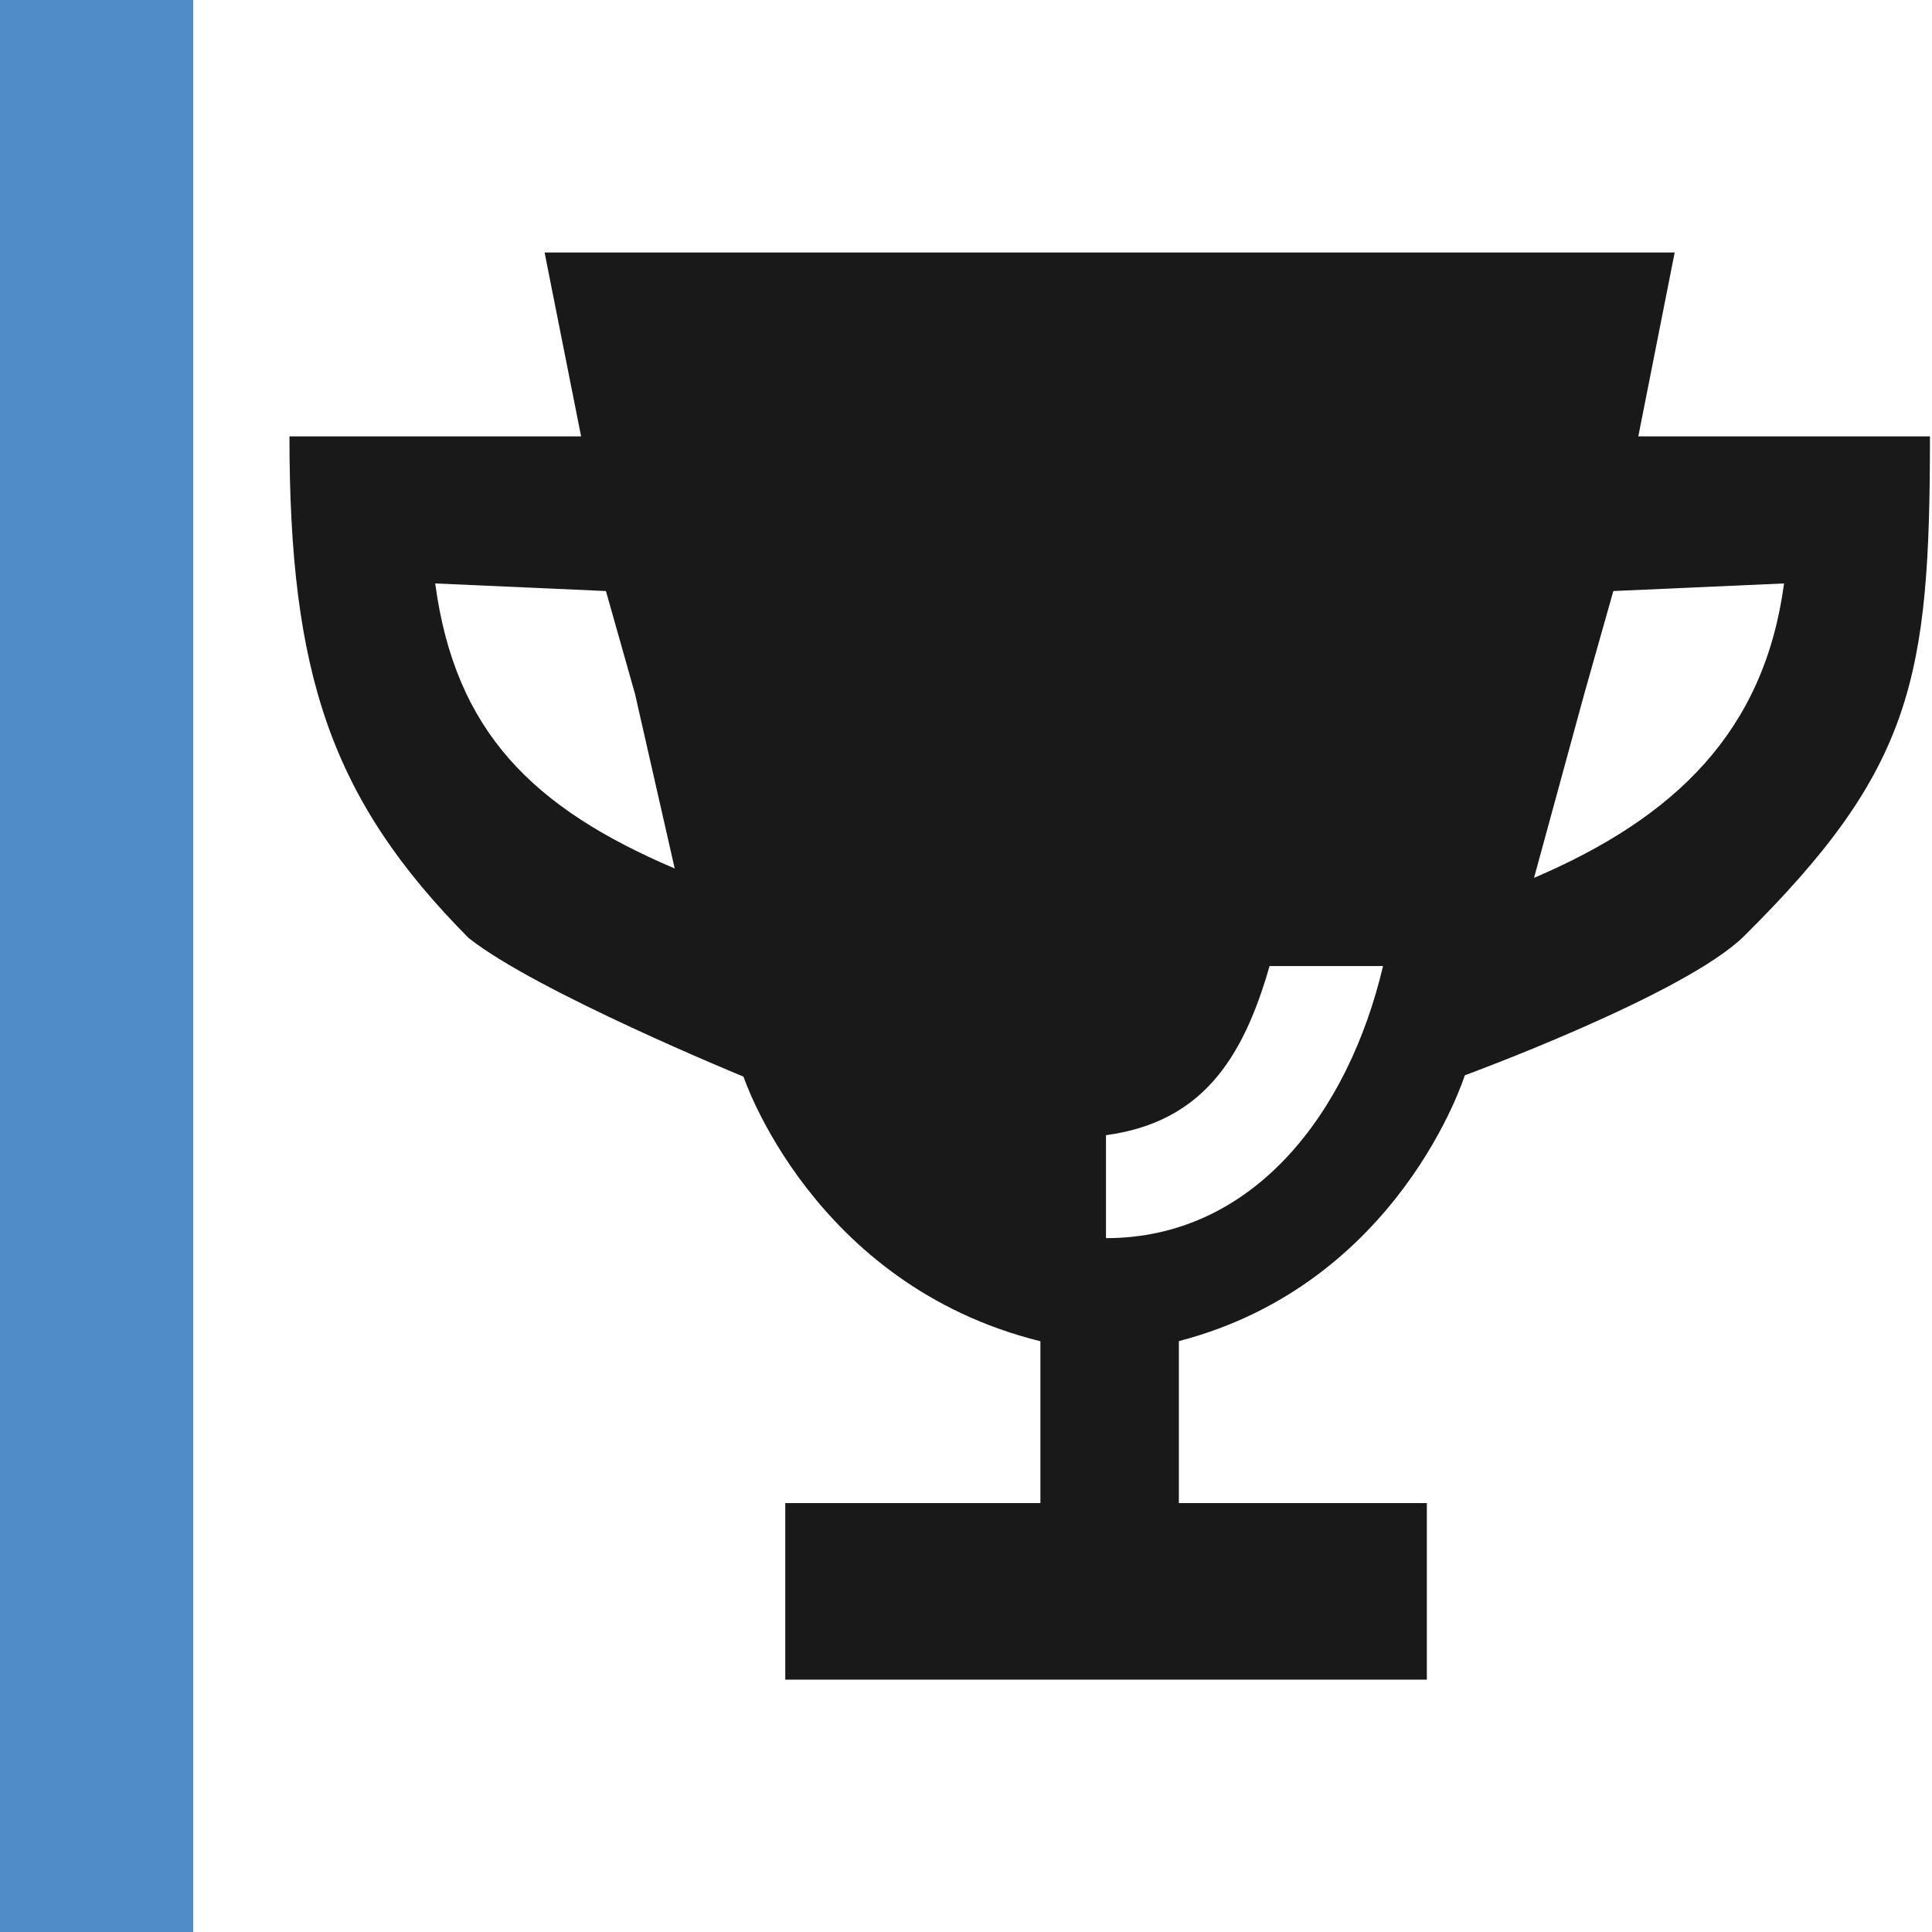 <?xml version="1.0" encoding="UTF-8" standalone="no"?>
<svg
   xmlns:dc="http://purl.org/dc/elements/1.1/"
   xmlns:cc="http://creativecommons.org/ns#"
   xmlns:rdf="http://www.w3.org/1999/02/22-rdf-syntax-ns#"
   xmlns:svg="http://www.w3.org/2000/svg"
   xmlns="http://www.w3.org/2000/svg"
   xmlns:sodipodi="http://sodipodi.sourceforge.net/DTD/sodipodi-0.dtd"
   xmlns:inkscape="http://www.inkscape.org/namespaces/inkscape"
   inkscape:version="1.0 (4035a4fb49, 2020-05-01)"
   inkscape:export-ydpi="96"
   inkscape:export-xdpi="96"
   inkscape:export-filename="C:\Users\Nutzer\PycharmProjects\Minesweeper\assets\img\buttons\leaderboard_button_pressed_light.png"
   id="svg8"
   version="1.1"
   viewBox="0 0 13.229 13.229"
   height="50"
   width="50">
  <defs
     id="defs2" />
  <sodipodi:namedview
     inkscape:window-maximized="1"
     inkscape:window-y="-9"
     inkscape:window-x="-9"
     inkscape:window-height="1051"
     inkscape:window-width="1920"
     gridtolerance="1"
     units="px"
     inkscape:showpageshadow="false"
     showgrid="true"
     inkscape:document-rotation="0"
     inkscape:current-layer="layer1"
     inkscape:document-units="mm"
     inkscape:cy="25.124224"
     inkscape:cx="25"
     inkscape:zoom="16.1"
     inkscape:pageshadow="2"
     inkscape:pageopacity="0.0"
     borderopacity="1.0"
     bordercolor="#666666"
     pagecolor="#ffffff"
     id="base">
    <inkscape:grid
       id="grid833"
       type="xygrid" />
  </sodipodi:namedview>
  <g
     id="layer1"
     inkscape:groupmode="layer"
     inkscape:label="Layer 1">
    <path
       sodipodi:nodetypes="ccccccccccccccsccccccccccccccccccc"
       id="path851"
       d="M 3.729,1.729 3.979,2.988 H 1.982 c 0,1.626 0.284,2.484 1.226,3.434 0.461,0.367 1.883,0.95 1.883,0.95 0,0 0.471,1.425 2.033,1.812 V 10.292 H 5.377 v 1.209 H 9.77 V 10.292 H 8.072 V 9.183 C 9.584,8.79 10.03,7.363 10.03,7.363 c 0,0 1.509,-0.554 1.912,-0.953 1.156,-1.145 1.273,-1.764 1.273,-3.422 H 11.218 L 11.467,1.729 H 3.729 M 4.62,5.947 C 3.645,5.531 3.116,5.008 2.98,3.995 L 4.149,4.047 4.348,4.751 4.62,5.947 M 12.216,3.995 C 12.081,5.005 11.475,5.596 10.504,6.011 L 10.848,4.751 11.047,4.047 12.216,3.995 M 9.47,6.615 C 9.233,7.621 8.582,8.478 7.573,8.478 V 7.773 C 8.221,7.685 8.508,7.263 8.693,6.615 h 0.777"
       style="fill:#191919;fill-opacity:1;stroke:none;stroke-width:0.05" />
    <rect
       y="0"
       x="0"
       height="13.229"
       width="1.323"
       id="rect855"
       style="fill:#508cc8;fill-rule:evenodd;stroke-width:0.265;fill-opacity:1" />
  </g>
</svg>
